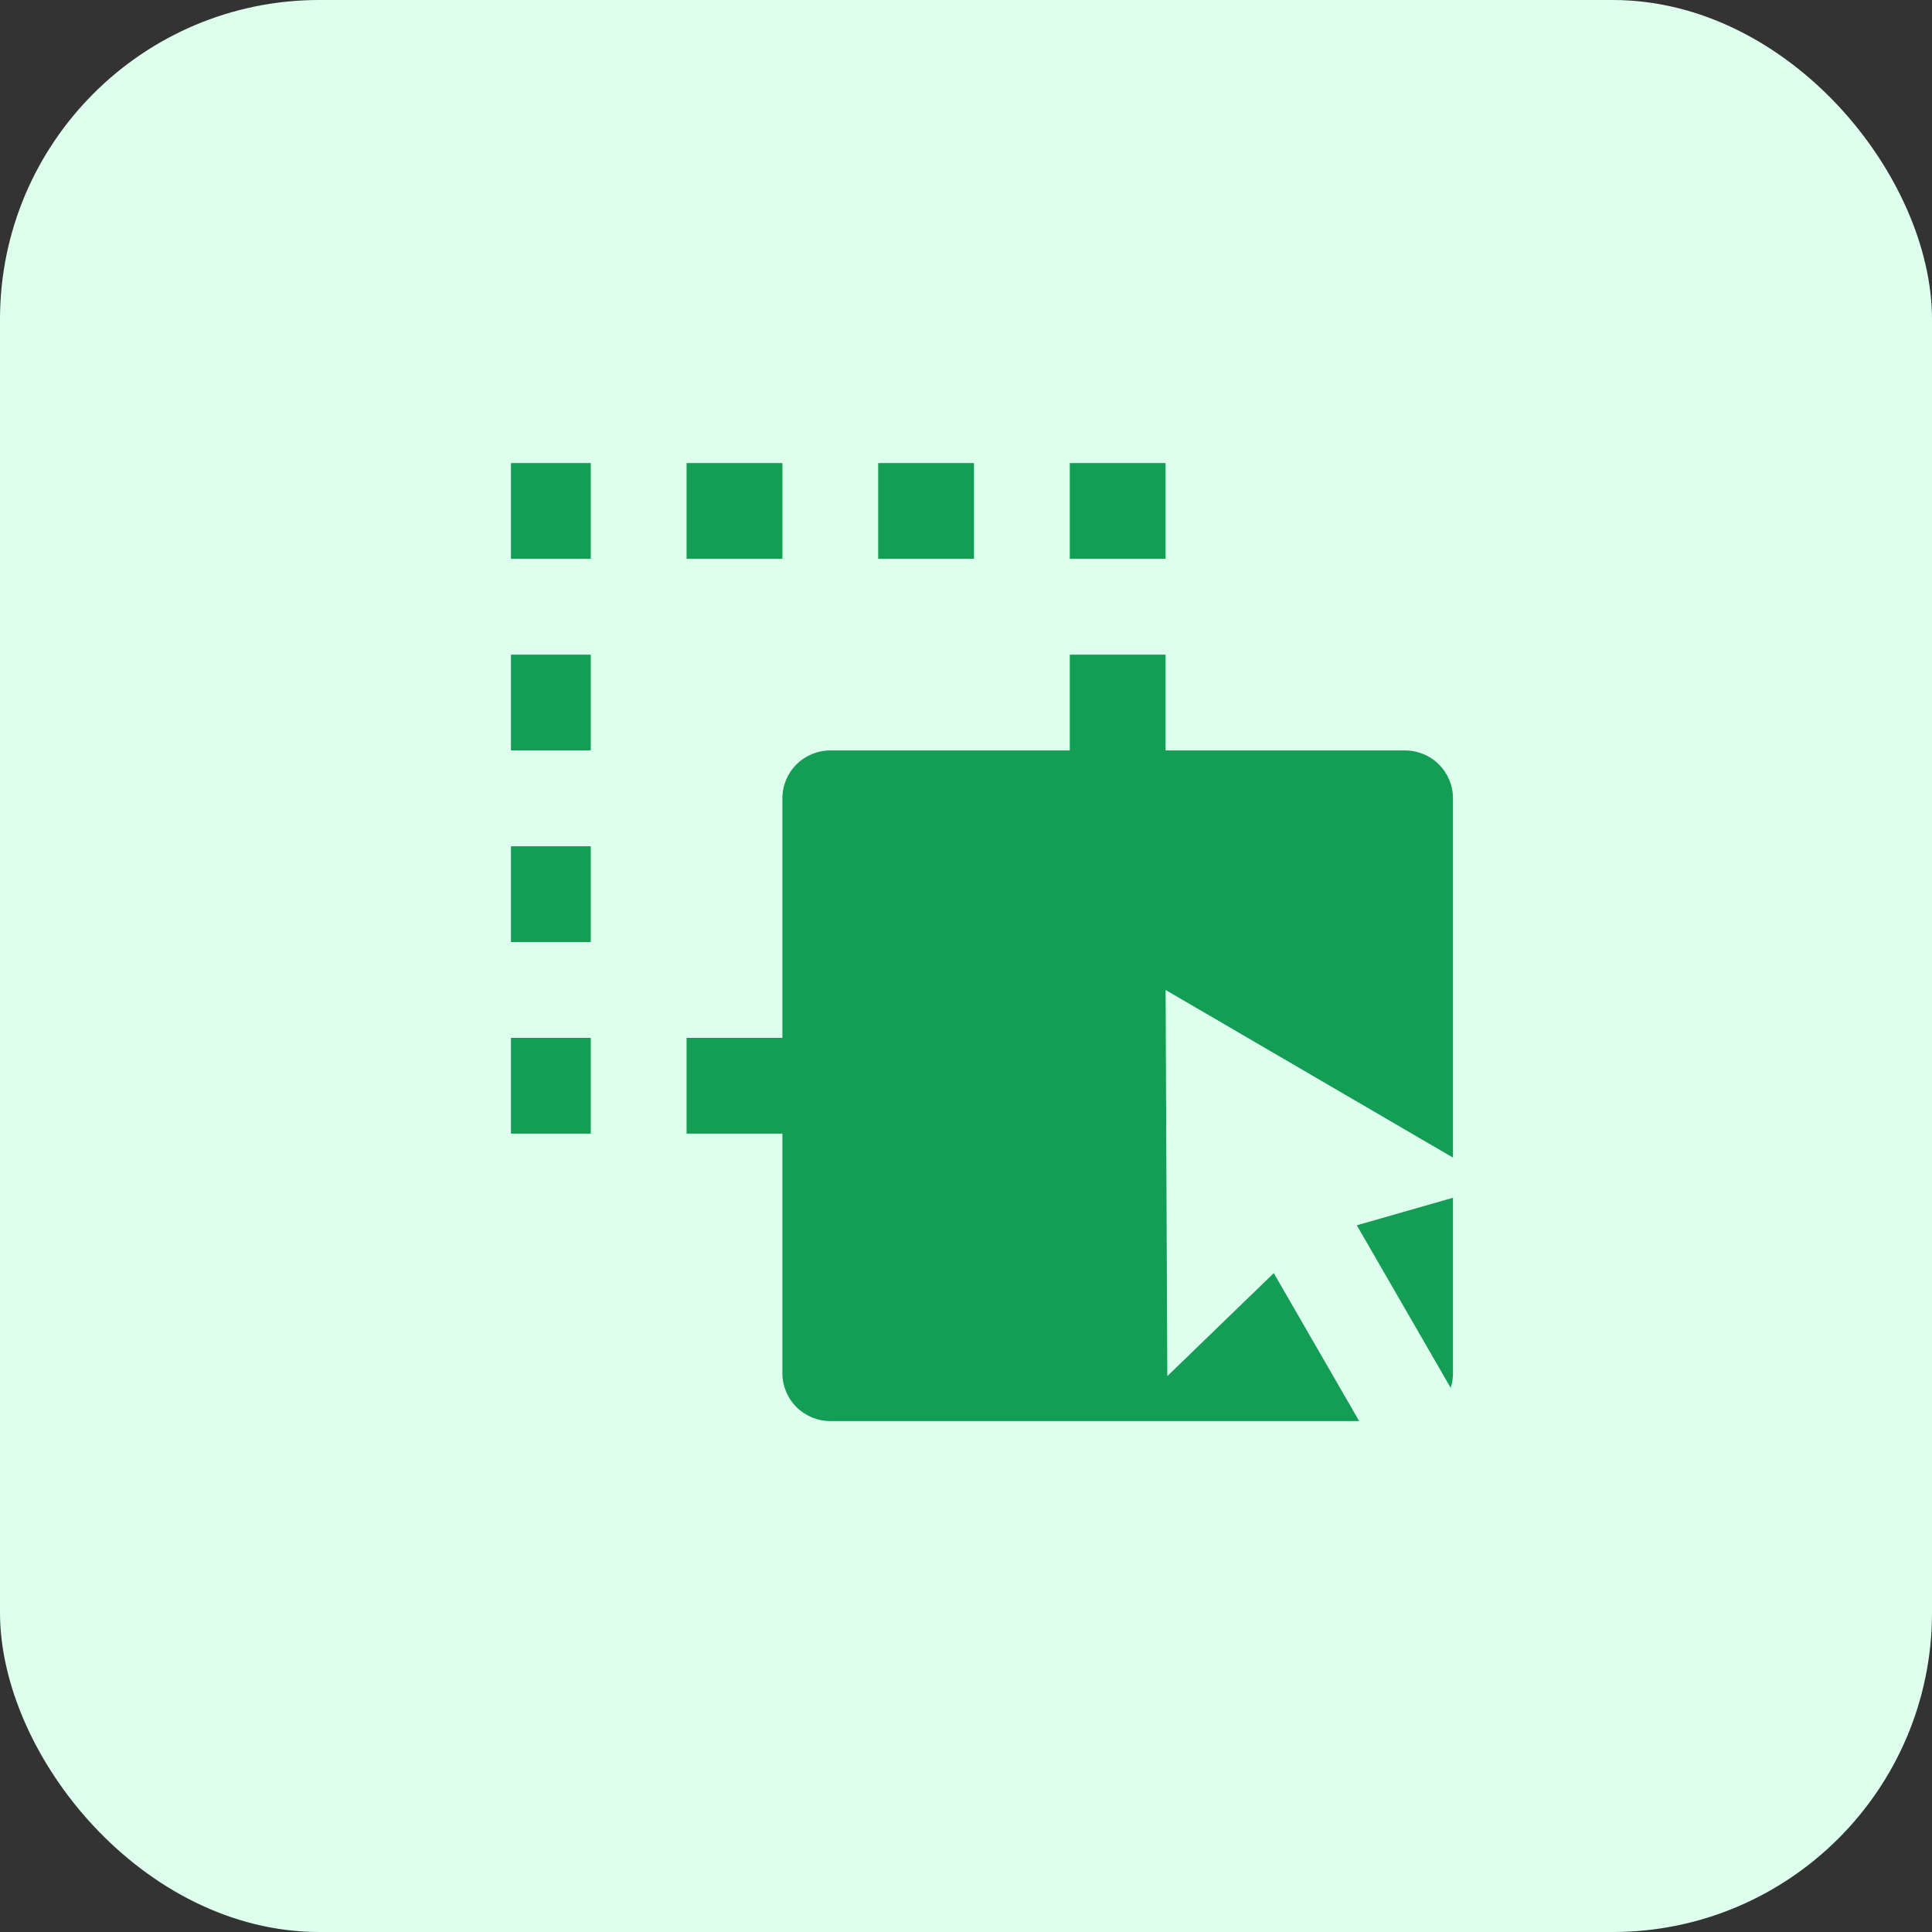 <svg width="121" height="121" viewBox="0 0 121 121" fill="none" xmlns="http://www.w3.org/2000/svg">
<rect x="0" y="0" width="121" height="121" fill="#333333" stroke="none"/>
<rect width="121" height="121" rx="20" fill="#DEFFEE"/>
<g clip-path="url(#clip0_462_11072)">
<path d="M67 41H73V47H88C88.796 47 89.559 47.316 90.121 47.879C90.684 48.441 91 49.204 91 50V72.5L73 62L73.108 86.186L79.777 79.736L85.123 89H52C51.204 89 50.441 88.684 49.879 88.121C49.316 87.559 49 86.796 49 86V71H43V65H49V50C49 49.204 49.316 48.441 49.879 47.879C50.441 47.316 51.204 47 52 47H67V41ZM91 75.014V86C91 86.313 90.952 86.623 90.856 86.921L84.976 76.739L91 75.014ZM37 65V71H31V65H37ZM37 53V59H31V53H37ZM37 41V47H31V41H37ZM37 29V35H31V29H37ZM49 29V35H43V29H49ZM61 29V35H55V29H61ZM73 29V35H67V29H73Z" fill="#139D55"/>
</g>
<defs>
<clipPath id="clip0_462_11072">
<rect width="65" height="65" fill="white" transform="translate(32 24)"/>
</clipPath>
</defs>
</svg>
